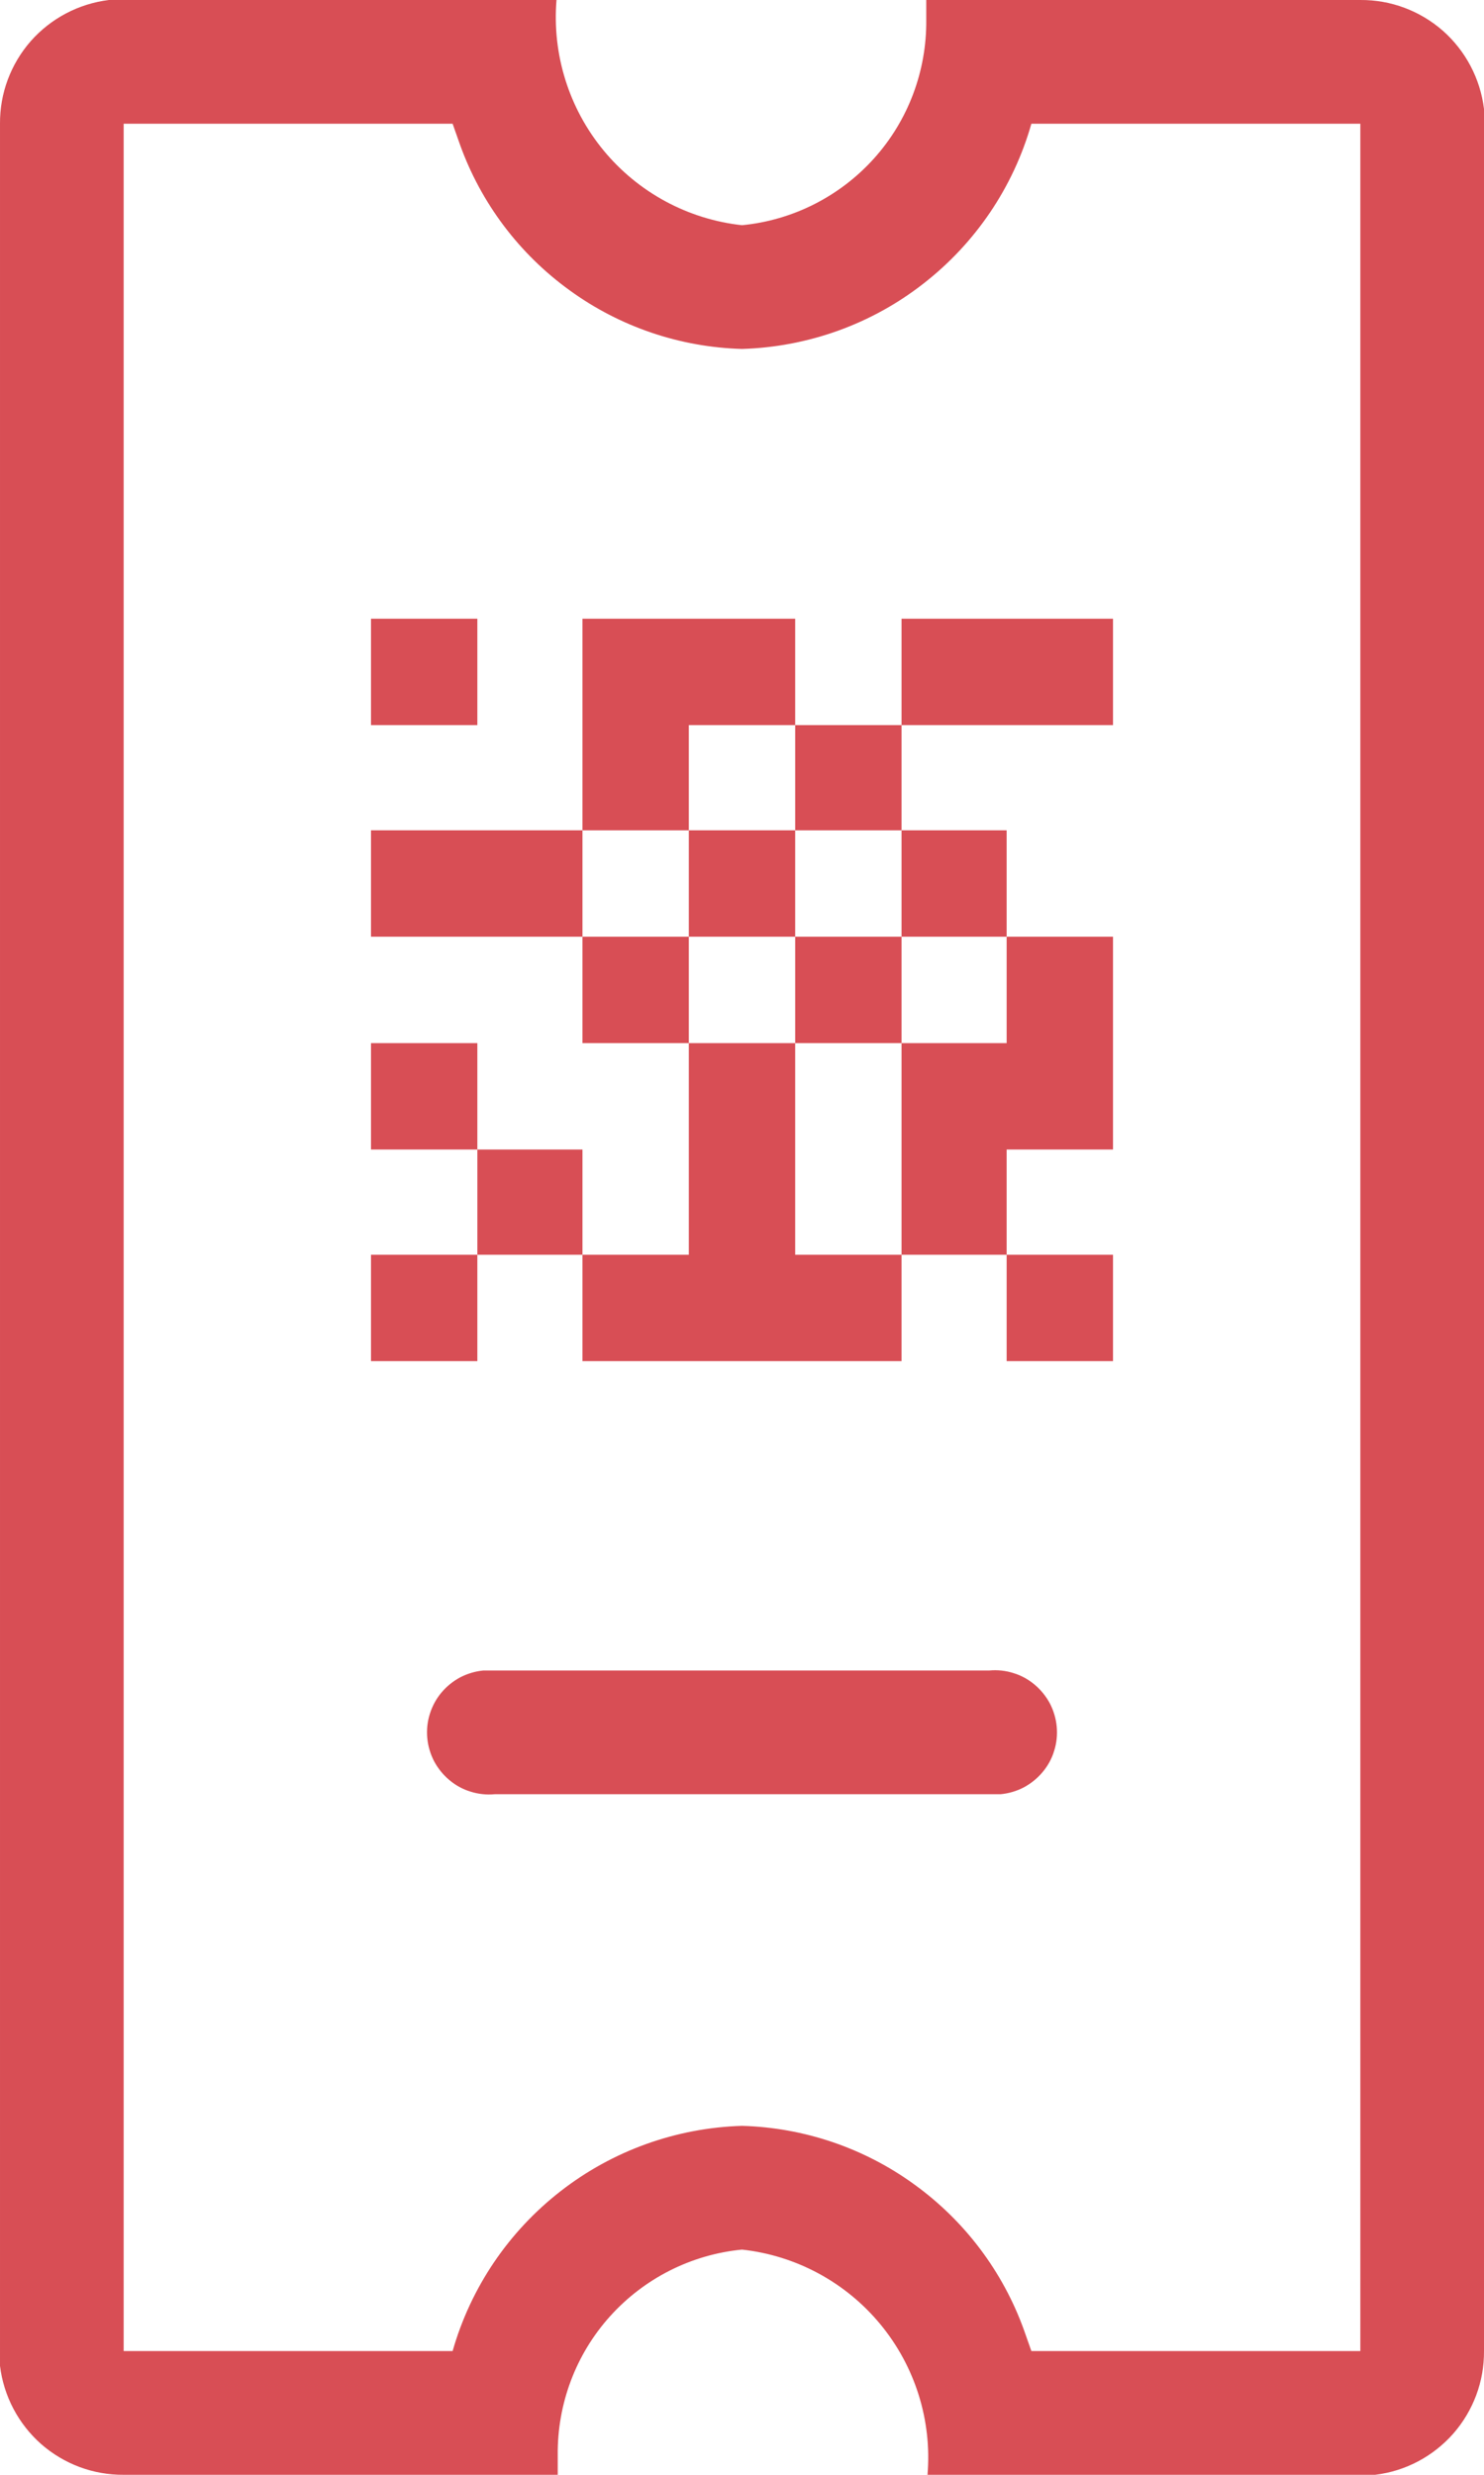 <svg width="12" height="20" viewBox="0 0 12 20" fill="none" xmlns="http://www.w3.org/2000/svg">
<path d="M4.5 2.61124e-05C4.464 0.439 4.6 0.875 4.88 1.215C5.16 1.555 5.562 1.772 6 1.82C6.411 1.78 6.792 1.587 7.068 1.28C7.344 0.973 7.494 0.573 7.49 0.16V2.61124e-05H11C11.246 -0.002 11.483 0.087 11.668 0.249C11.852 0.412 11.97 0.636 12 0.88V19C12.002 19.246 11.913 19.483 11.751 19.668C11.588 19.852 11.364 19.971 11.12 20H7.5C7.537 19.561 7.4 19.125 7.12 18.785C6.84 18.445 6.438 18.228 6 18.18C5.589 18.22 5.208 18.413 4.932 18.72C4.656 19.027 4.506 19.427 4.51 19.84V20H1C0.754 20.002 0.517 19.913 0.332 19.751C0.148 19.588 0.03 19.364 2.61124e-05 19.12V1C-0.002 0.754 0.087 0.517 0.249 0.332C0.412 0.148 0.636 0.03 0.88 2.61124e-05H4.5ZM3.66 1H1V19H3.66C3.806 18.488 4.112 18.035 4.533 17.708C4.953 17.381 5.467 17.196 6 17.18C6.502 17.194 6.988 17.359 7.394 17.654C7.801 17.948 8.11 18.358 8.28 18.83L8.34 19H11V1H8.34C8.194 1.513 7.888 1.965 7.467 2.292C7.047 2.62 6.533 2.804 6 2.82C5.498 2.806 5.012 2.641 4.606 2.346C4.199 2.052 3.89 1.642 3.72 1.17L3.66 1ZM8 13.5C8.066 13.494 8.132 13.501 8.195 13.521C8.258 13.54 8.316 13.572 8.367 13.615C8.417 13.657 8.459 13.709 8.49 13.767C8.52 13.825 8.539 13.889 8.545 13.955C8.551 14.021 8.544 14.087 8.524 14.15C8.505 14.213 8.473 14.271 8.43 14.322C8.388 14.372 8.336 14.414 8.278 14.445C8.22 14.475 8.156 14.494 8.09 14.5H4C3.934 14.506 3.868 14.499 3.805 14.479C3.742 14.46 3.684 14.428 3.633 14.385C3.583 14.343 3.541 14.291 3.51 14.233C3.48 14.175 3.461 14.111 3.455 14.045C3.449 13.979 3.456 13.913 3.476 13.85C3.496 13.787 3.527 13.729 3.57 13.678C3.612 13.628 3.664 13.586 3.722 13.555C3.781 13.525 3.844 13.506 3.91 13.5H8ZM9 10.14V11H8.14V10.14H9ZM3.86 10.14V11H3V10.14H3.86ZM6.43 8.43V10.14H7.29V11H4.71V10.14H5.57V8.43H6.43ZM4.71 9.29V10.14H3.86V9.29H4.71ZM9 7.57V9.29H8.14V10.14H7.29V8.43H8.14V7.57H9ZM3.86 8.43V9.29H3V8.43H3.86ZM5.57 7.57V8.43H4.71V7.57H5.57ZM7.29 7.57V8.43H6.43V7.57H7.29ZM4.71 6.71V7.57H3V6.71H4.71ZM7.29 5.86V6.71H6.43V7.57H5.57V6.71H6.43V5.86H7.29ZM8.14 6.71V7.57H7.29V6.71H8.14ZM6.43 5V5.86H5.57V6.71H4.71V5H6.43ZM3.86 5V5.86H3V5H3.86ZM9 5V5.86H7.29V5H9Z" fill="#D84E55"/>
</svg>
